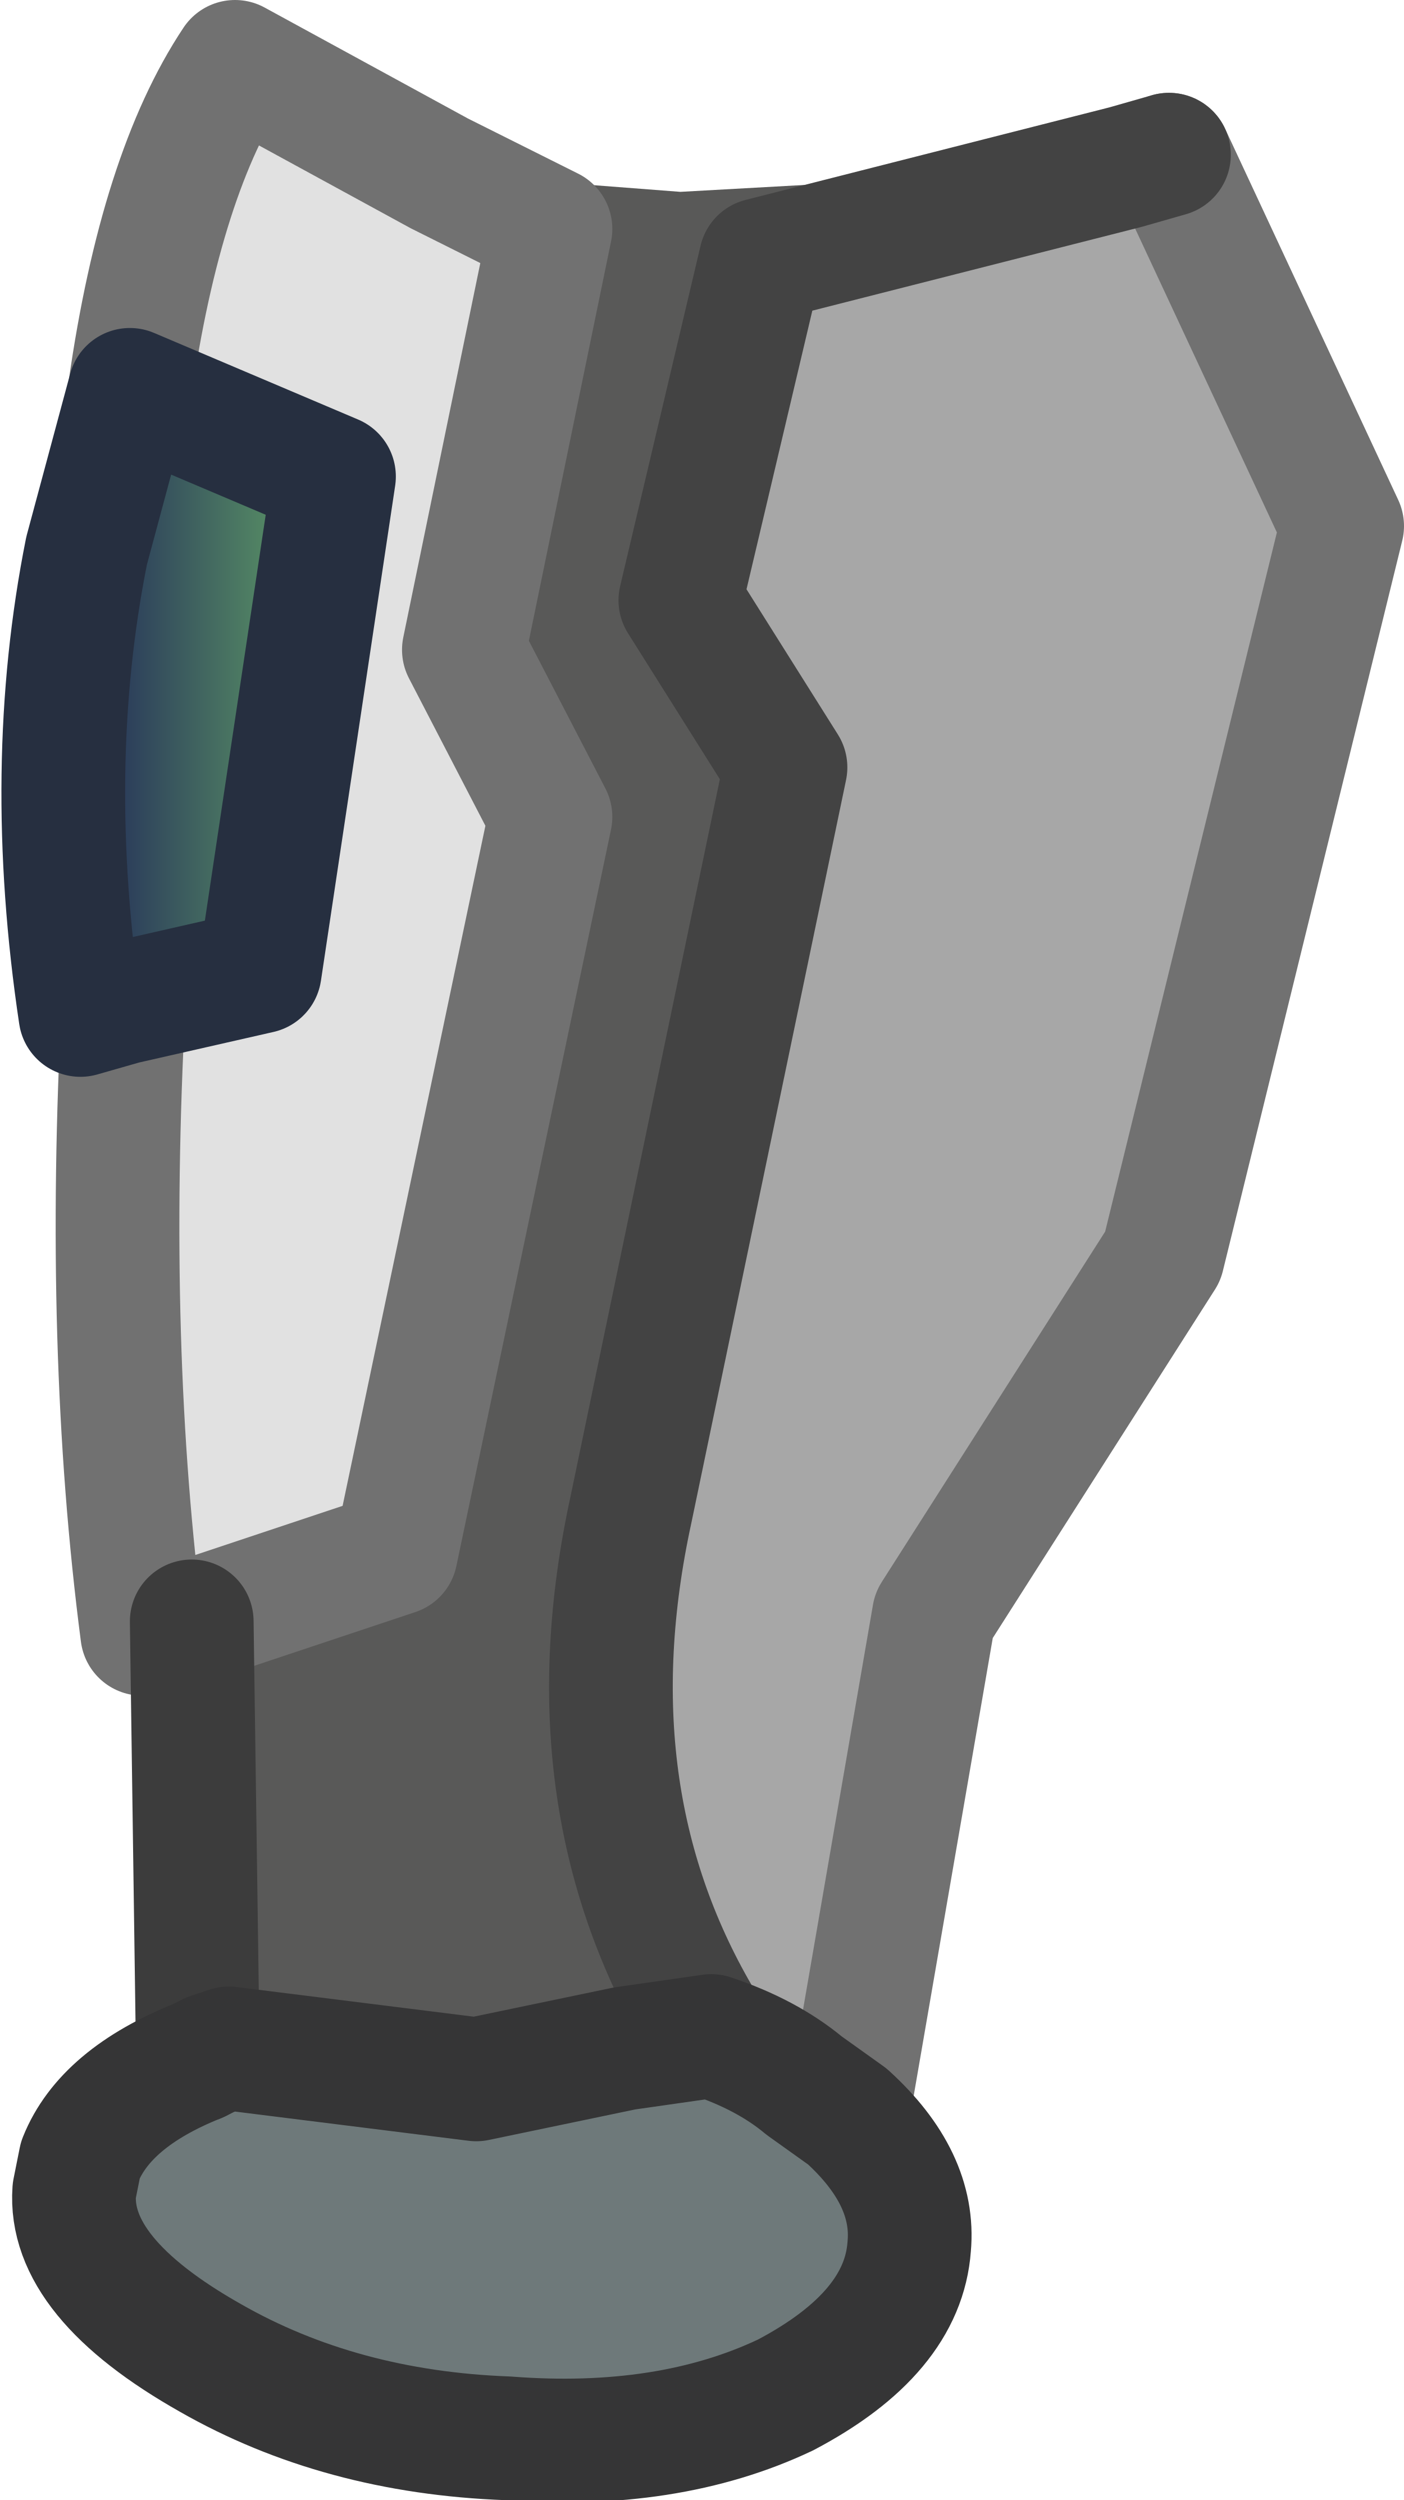 <?xml version="1.0" encoding="UTF-8" standalone="no"?>
<svg xmlns:xlink="http://www.w3.org/1999/xlink" height="20.2px" width="11.35px" xmlns="http://www.w3.org/2000/svg">
  <g transform="matrix(1.0, 0.0, 0.0, 1.0, 6.35, 1.4)">
    <path d="M-5.3 1.75 Q-5.05 0.0 -4.45 -0.9 L-2.8 0.0 -1.9 0.45 -2.6 3.85 -1.9 5.2 -3.15 11.15 -4.8 11.7 -5.2 11.8 Q-5.5 9.5 -5.35 6.7 L-4.25 6.45 -3.65 2.45 -5.3 1.75" fill="#e1e1e1" fill-rule="evenodd" stroke="none"/>
    <path d="M2.75 -0.05 L-0.2 0.7 -0.85 3.45 0.0 4.8 -1.25 10.8 Q-1.75 13.1 -0.7 14.9 L-0.6 15.05 -1.3 15.15 -2.5 15.4 -4.5 15.15 -4.65 15.2 -4.75 15.25 -4.8 11.7 -3.15 11.15 -1.9 5.2 -2.6 3.85 -1.9 0.45 -2.8 0.0 -0.85 0.15 2.75 -0.05" fill="#595958" fill-rule="evenodd" stroke="none"/>
    <path d="M2.75 -0.05 L3.1 -0.15 4.5 2.85 3.05 8.75 1.2 11.65 0.5 15.7 0.15 15.45 Q-0.15 15.2 -0.6 15.05 L-0.7 14.9 Q-1.75 13.1 -1.25 10.8 L0.0 4.8 -0.85 3.45 -0.2 0.7 2.75 -0.05" fill="#a7a7a7" fill-rule="evenodd" stroke="none"/>
    <path d="M-0.6 15.05 Q-0.15 15.2 0.15 15.45 L0.5 15.7 Q1.05 16.2 1.0 16.75 0.95 17.45 0.0 17.95 -0.95 18.4 -2.25 18.3 -3.6 18.25 -4.65 17.65 -5.8 17.0 -5.75 16.3 L-5.7 16.05 Q-5.5 15.55 -4.75 15.25 L-4.65 15.2 -4.5 15.15 -2.5 15.4 -1.3 15.15 -0.6 15.05" fill="#6e797a" fill-rule="evenodd" stroke="none"/>
    <path d="M-5.3 1.75 L-3.65 2.45 -4.25 6.45 -5.35 6.7 -5.7 6.8 Q-6.0 4.8 -5.65 3.05 L-5.3 1.75" fill="url(#gradient0)" fill-rule="evenodd" stroke="none"/>
    <path d="M0.5 15.7 L1.2 11.65 3.05 8.75 4.5 2.85 3.1 -0.15 M-2.8 0.0 L-4.45 -0.9 Q-5.05 0.0 -5.3 1.75 M-5.35 6.7 Q-5.5 9.5 -5.2 11.8 L-4.8 11.7 -3.15 11.15 -1.9 5.2 -2.6 3.85 -1.9 0.45 -2.8 0.0" fill="none" stroke="#717171" stroke-linecap="round" stroke-linejoin="round" stroke-width="1.0"/>
    <path d="M-4.75 15.25 L-4.8 11.7" fill="none" stroke="#3c3c3c" stroke-linecap="round" stroke-linejoin="round" stroke-width="1.0"/>
    <path d="M3.1 -0.15 L2.75 -0.05 -0.2 0.7 -0.85 3.45 0.0 4.8 -1.25 10.8 Q-1.75 13.1 -0.7 14.9 L-0.6 15.05" fill="none" stroke="#434343" stroke-linecap="round" stroke-linejoin="round" stroke-width="1.0"/>
    <path d="M-0.6 15.05 Q-0.15 15.2 0.15 15.45 L0.5 15.7 Q1.05 16.2 1.0 16.75 0.95 17.45 0.0 17.95 -0.95 18.4 -2.25 18.3 -3.6 18.25 -4.65 17.65 -5.8 17.0 -5.75 16.3 L-5.7 16.05 Q-5.5 15.55 -4.75 15.25 L-4.65 15.2 -4.5 15.15 -2.5 15.4 -1.3 15.15 -0.6 15.05" fill="none" stroke="#353536" stroke-linecap="round" stroke-linejoin="round" stroke-width="1.0"/>
    <path d="M-5.3 1.75 L-3.65 2.45 -4.25 6.45 -5.35 6.7 -5.7 6.8 Q-6.0 4.8 -5.65 3.05 L-5.3 1.75 Z" fill="none" stroke="#262f40" stroke-linecap="round" stroke-linejoin="round" stroke-width="1.0"/>
  </g>
  <defs>
    <linearGradient gradientTransform="matrix(-0.001, 0.0, 0.0, 0.001, -4.75, 4.25)" gradientUnits="userSpaceOnUse" id="gradient0" spreadMethod="pad" x1="-819.2" x2="819.2">
      <stop offset="0.0" stop-color="#5b9666"/>
      <stop offset="1.0" stop-color="#253159"/>
    </linearGradient>
  </defs>
</svg>
